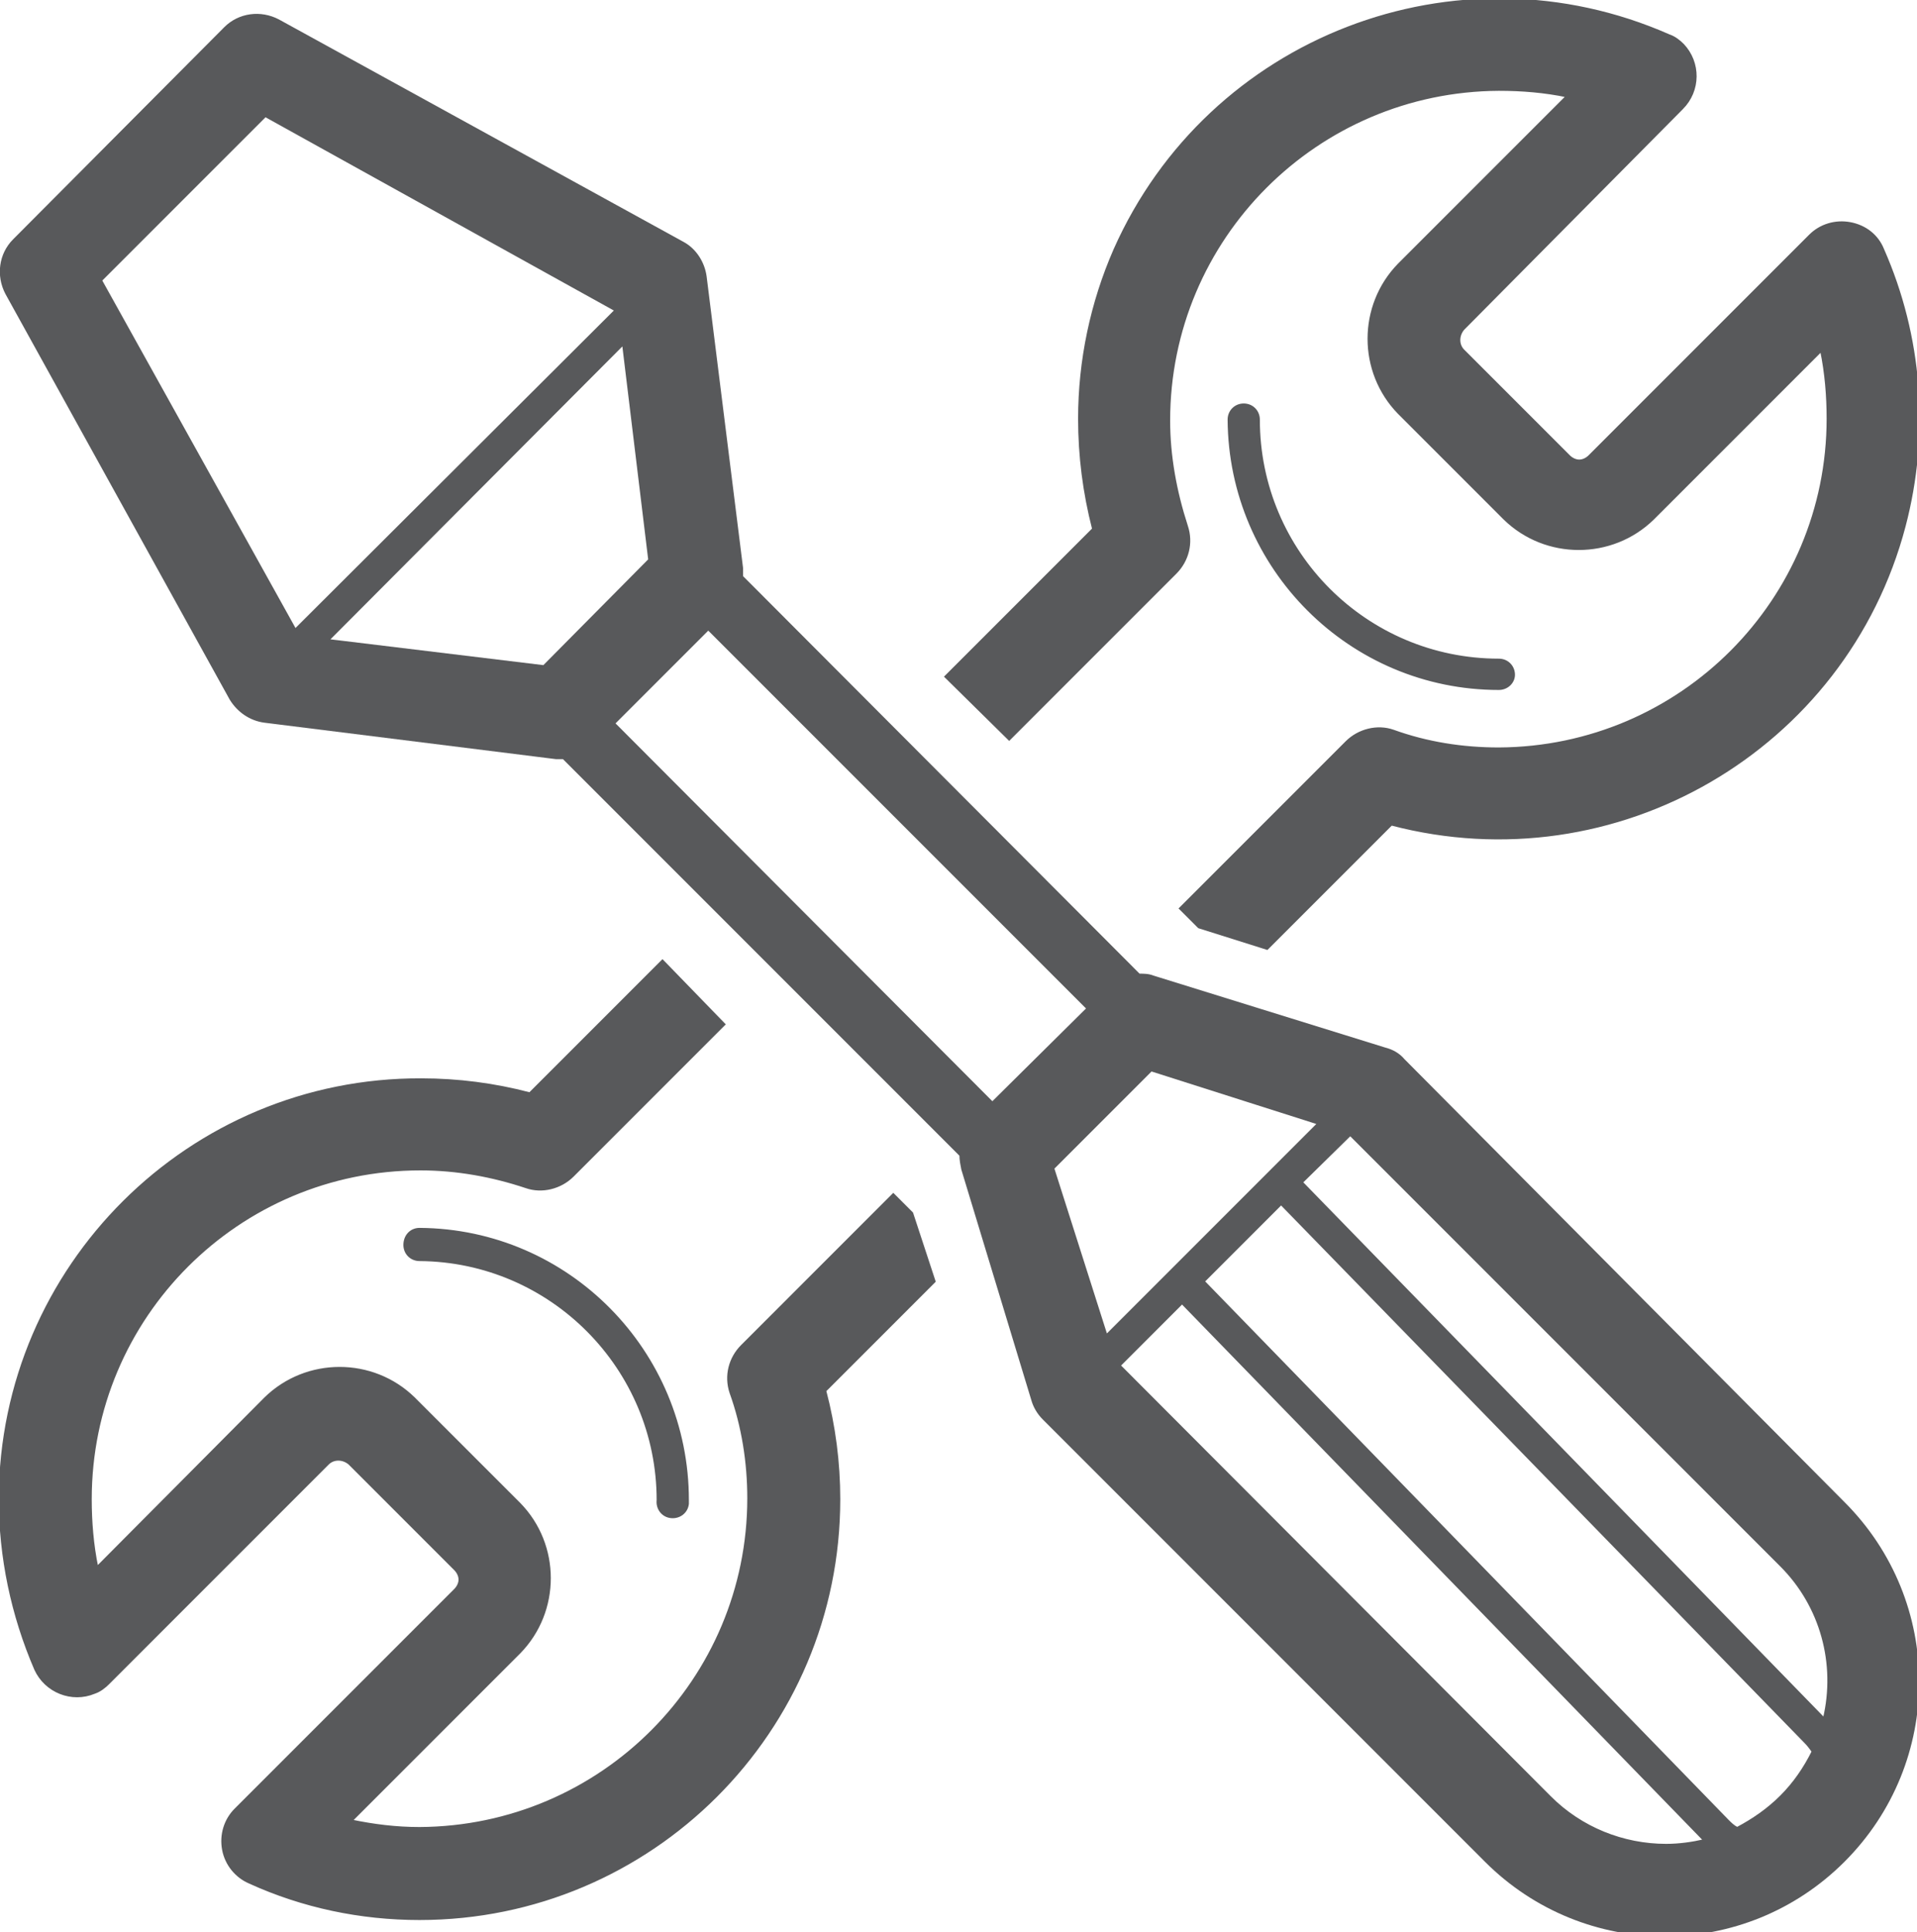 <?xml version="1.0" encoding="iso-8859-1"?>
<!-- Generator: Adobe Illustrator 23.0.3, SVG Export Plug-In . SVG Version: 6.00 Build 0)  -->
<svg version="1.1"
	 id="svg211040" xmlns:cc="http://creativecommons.org/ns#" xmlns:dc="http://purl.org/dc/elements/1.1/" xmlns:rdf="http://www.w3.org/1999/02/22-rdf-syntax-ns#" xmlns:svg="http://www.w3.org/2000/svg"
	 xmlns="http://www.w3.org/2000/svg" xmlns:xlink="http://www.w3.org/1999/xlink" x="0px" y="0px" viewBox="0 0 51.9 52.3"
	 style="enable-background:new 0 0 51.9 52.3;" xml:space="preserve">
<style type="text/css">
	.st0{fill:#58595B;stroke:#58595B;stroke-width:0.25;}
</style>
<g id="layer1" transform="translate(582.922,-118.44)">
	<g id="Layer_2-95-7" transform="matrix(0.253,0,0,0.253,-582.924,118.438)">
		<g id="Layer_1-2-04-4">
			<path id="path5051-9" class="st0" d="M43.3,133.2c0,0.9,0.7,1.6,1.6,1.6c0,0,0,0,0,0c14.1,0.1,25.5,11.6,25.5,25.7
				c-0.1,0.9,0.5,1.7,1.4,1.8c0.9,0.1,1.7-0.5,1.8-1.4c0-0.1,0-0.3,0-0.4c0-15.9-12.8-28.9-28.7-29C44,131.5,43.3,132.2,43.3,133.2
				C43.3,133.2,43.3,133.2,43.3,133.2z"/>
			<path id="path5053-9" class="st0" d="M162,72.2c0-0.9-0.7-1.6-1.6-1.6c-14.2,0-25.7-11.5-25.7-25.7c0-0.9-0.7-1.6-1.6-1.6
				c-0.9,0-1.6,0.7-1.6,1.6c0.1,15.9,13,28.8,28.9,28.8C161.3,73.7,162,73,162,72.2z"/>
			<path id="path5055-4" class="st0" d="M108,79.1l17.8-17.8c1.3-1.3,1.8-3.2,1.2-5c-1.2-3.7-1.9-7.5-1.9-11.3
				c0-19.5,15.8-35.3,35.3-35.4c0,0,0,0,0,0c2.5,0,4.9,0.2,7.3,0.7l-18,18c-4.3,4.4-4.3,11.5,0,15.9l11.3,11.3
				c4.4,4.3,11.5,4.3,15.9,0l18-18c0.5,2.4,0.7,4.9,0.7,7.3c0,19.4-15.7,35.2-35.2,35.3c-3.9,0-7.7-0.6-11.3-1.9
				c-1.7-0.6-3.7-0.1-5,1.2l-17.8,17.8l2,2l7.3,2.3l13.3-13.3c24,6.3,48.6-8,54.9-31.9c2.6-9.9,1.8-20.3-2.3-29.6
				c-0.6-1.5-1.9-2.5-3.5-2.8c-1.6-0.3-3.2,0.2-4.3,1.3l-23.6,23.6c-0.3,0.3-0.7,0.5-1.1,0.5c-0.4,0-0.8-0.2-1.1-0.5l-11.3-11.3
				c-0.6-0.6-0.6-1.6,0-2.3L180,11.6c1.9-1.9,1.9-4.9,0.1-6.8c-0.4-0.4-0.9-0.8-1.5-1c-22.7-10-49.2,0.2-59.3,22.9
				c-2.5,5.7-3.8,11.9-3.8,18.1c0,4,0.5,7.9,1.5,11.8l-15.8,15.8L108,79.1z"/>
			<path id="path5057-5" class="st0" d="M97.6,129.8l-2-2L79.4,144c-1.3,1.3-1.8,3.2-1.2,5c1.3,3.6,1.9,7.5,1.9,11.3
				c0,19.4-15.7,35.2-35.2,35.3c-2.5,0-4.9-0.3-7.3-0.8l18-18c4.3-4.4,4.3-11.5,0-15.9l-11.3-11.3c-4.4-4.3-11.5-4.3-15.9,0
				l-18,18.1c-0.5-2.4-0.7-4.9-0.7-7.3c0-19.5,15.8-35.3,35.3-35.3c3.9,0,7.7,0.7,11.3,1.9c1.7,0.6,3.7,0.1,5-1.2l16.2-16.2
				l-6.6-6.8L56.7,117c-3.8-1-7.7-1.5-11.6-1.5c-24.8-0.1-45,20-45.1,44.8c0,6.3,1.3,12.5,3.8,18.3c1.1,2.4,3.9,3.5,6.3,2.5
				c0.6-0.2,1.1-0.6,1.5-1l23.5-23.5c0.6-0.6,1.6-0.6,2.3,0l11.3,11.3c0.3,0.3,0.5,0.7,0.5,1.1c0,0.4-0.2,0.8-0.5,1.1l-23.5,23.5
				c-1.1,1.1-1.6,2.7-1.3,4.3c0.3,1.6,1.4,2.9,2.8,3.5c5.7,2.6,11.9,3.9,18.2,3.9c24.8,0,44.9-20.1,44.9-44.9
				c0-3.9-0.5-7.8-1.5-11.6l11.7-11.7L97.6,129.8z"/>
			<path id="path5059-9" class="st0" d="M150.2,113.4c-0.5-0.6-1.2-1-2-1.2l-24.8-7.7c-0.5-0.2-1-0.2-1.5-0.2L79.4,61.7
				c0-0.3,0-0.6,0-0.9l-3.9-31.2c-0.2-1.5-1.1-2.9-2.4-3.6L29.8,2.2c-1.9-1-4.2-0.7-5.7,0.8L1.5,25.7c-1.5,1.5-1.8,3.8-0.8,5.7
				l24,43.4c0.8,1.3,2.1,2.2,3.6,2.4l31.2,3.9h0.8l42.5,42.5c0,0.5,0.1,1,0.2,1.5l7.5,24.7c0.2,0.7,0.6,1.4,1.2,2l47.3,47.3
				c10.6,10.6,27.7,10.6,38.3,0c0,0,0,0,0,0c10.6-10.6,10.6-27.7,0-38.3L150.2,113.4z M190.6,167.5c4.3,4.3,6,10.5,4.6,16.4
				l-55.9-57.4l5.2-5.1L190.6,167.5z M190.6,192.2c-1.4,1.4-3,2.5-4.7,3.4c-0.4-0.2-0.7-0.5-1-0.8l-56.1-57.7l8.3-8.3l56.1,57.6
				c0.3,0.3,0.6,0.7,0.8,1C193.1,189.2,192,190.8,190.6,192.2z M66.7,36.8l2.8,23.1L58.2,71.3l-23.1-2.8L66.7,36.8z M10.8,30
				l17.6-17.6l37.5,20.8L31.6,67.4L10.8,30z M106.2,118L65.7,77.4l10.1-10.1l40.6,40.6L106.2,118z M123.2,114.5l17.9,5.7l-22.7,22.7
				l-5.7-17.9L123.2,114.5z M165.8,192.2l-46-46.1l6.7-6.7l55.9,57.5c-1.3,0.3-2.7,0.5-4.1,0.5c-4.6,0-9.1-1.8-12.4-5.1H165.8z"/>
		</g>
	</g>
</g>
</svg>
